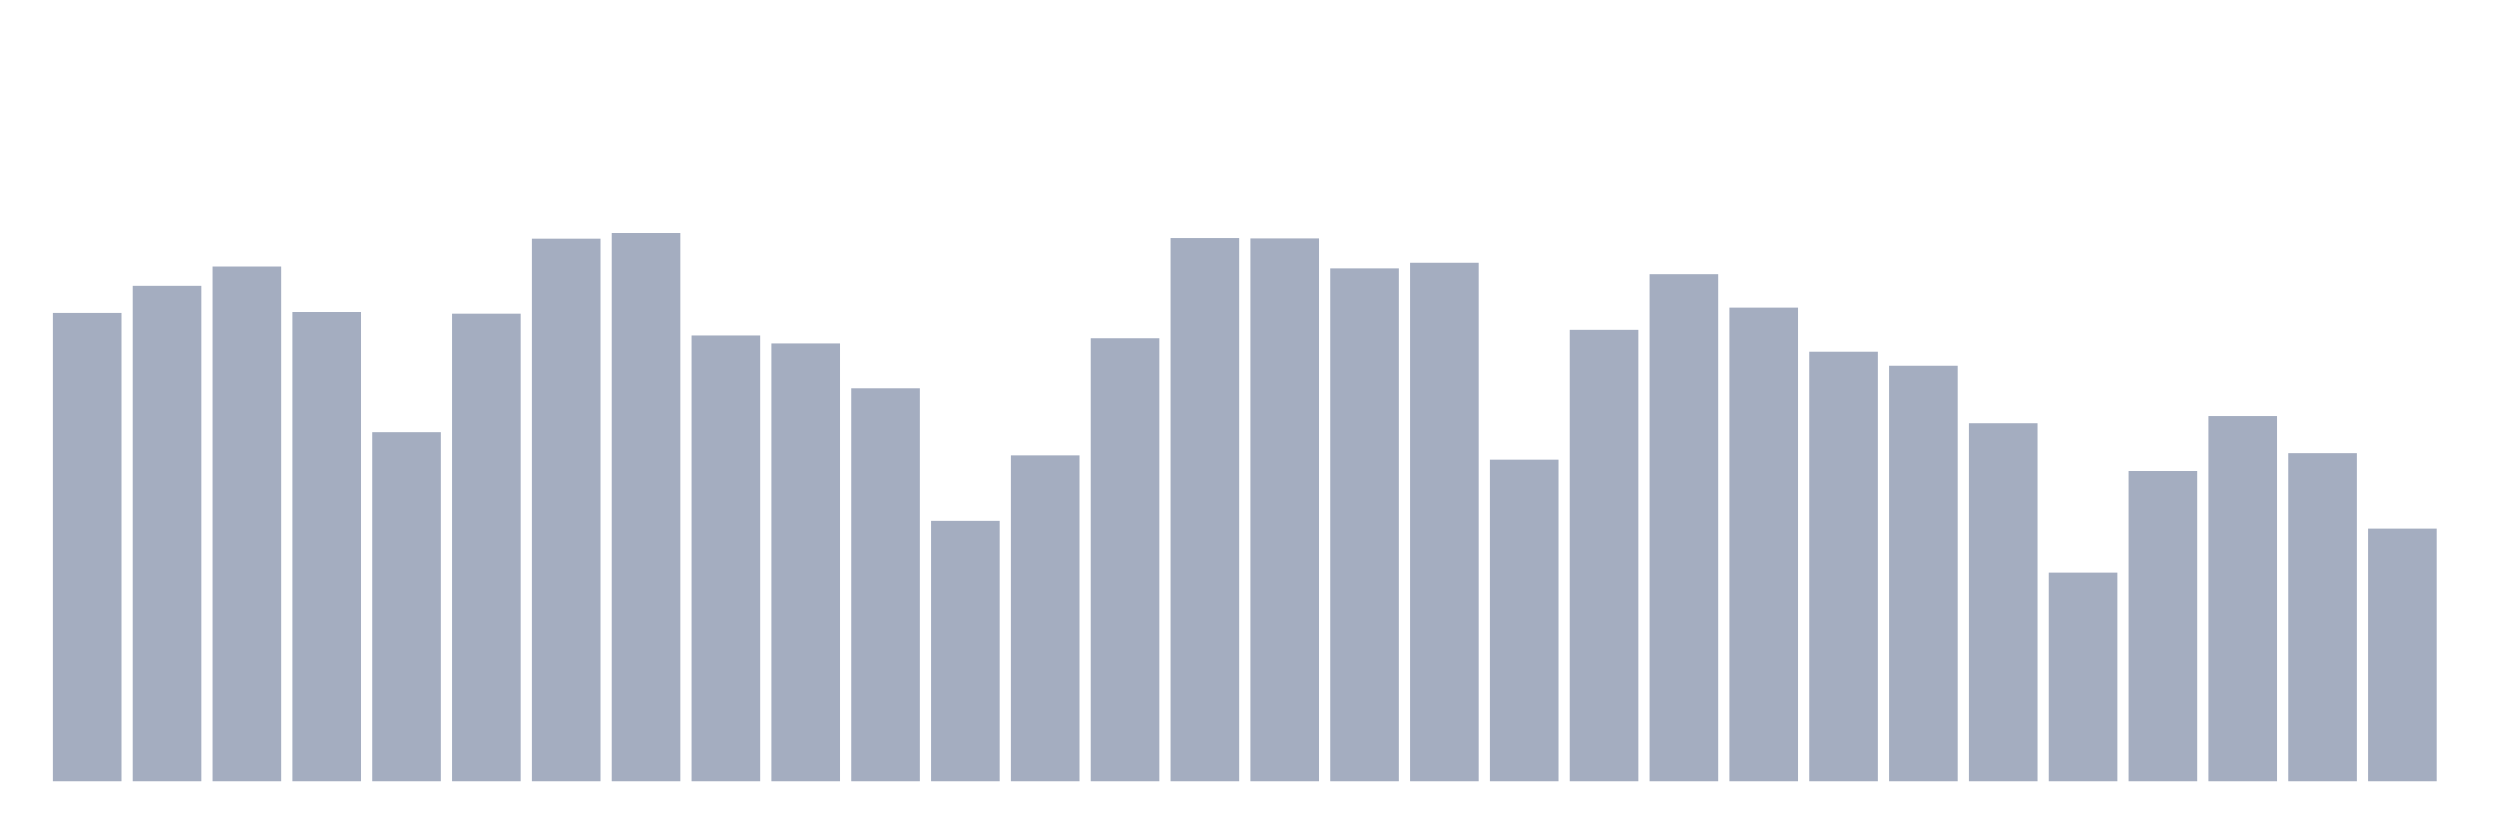 <svg xmlns="http://www.w3.org/2000/svg" viewBox="0 0 480 160"><g transform="translate(10,10)"><rect class="bar" x="0.153" width="13.175" y="50.082" height="89.918" fill="rgb(164,173,192)"></rect><rect class="bar" x="15.482" width="13.175" y="44.879" height="95.121" fill="rgb(164,173,192)"></rect><rect class="bar" x="30.81" width="13.175" y="41.172" height="98.828" fill="rgb(164,173,192)"></rect><rect class="bar" x="46.138" width="13.175" y="49.903" height="90.097" fill="rgb(164,173,192)"></rect><rect class="bar" x="61.466" width="13.175" y="72.976" height="67.024" fill="rgb(164,173,192)"></rect><rect class="bar" x="76.794" width="13.175" y="50.226" height="89.774" fill="rgb(164,173,192)"></rect><rect class="bar" x="92.123" width="13.175" y="35.825" height="104.175" fill="rgb(164,173,192)"></rect><rect class="bar" x="107.451" width="13.175" y="34.737" height="105.263" fill="rgb(164,173,192)"></rect><rect class="bar" x="122.779" width="13.175" y="54.409" height="85.591" fill="rgb(164,173,192)"></rect><rect class="bar" x="138.107" width="13.175" y="55.939" height="84.061" fill="rgb(164,173,192)"></rect><rect class="bar" x="153.436" width="13.175" y="64.551" height="75.449" fill="rgb(164,173,192)"></rect><rect class="bar" x="168.764" width="13.175" y="90.004" height="49.996" fill="rgb(164,173,192)"></rect><rect class="bar" x="184.092" width="13.175" y="77.43" height="62.57" fill="rgb(164,173,192)"></rect><rect class="bar" x="199.42" width="13.175" y="54.944" height="85.056" fill="rgb(164,173,192)"></rect><rect class="bar" x="214.748" width="13.175" y="35.706" height="104.294" fill="rgb(164,173,192)"></rect><rect class="bar" x="230.077" width="13.175" y="35.774" height="104.226" fill="rgb(164,173,192)"></rect><rect class="bar" x="245.405" width="13.175" y="41.529" height="98.471" fill="rgb(164,173,192)"></rect><rect class="bar" x="260.733" width="13.175" y="40.45" height="99.55" fill="rgb(164,173,192)"></rect><rect class="bar" x="276.061" width="13.175" y="78.255" height="61.745" fill="rgb(164,173,192)"></rect><rect class="bar" x="291.39" width="13.175" y="53.329" height="86.671" fill="rgb(164,173,192)"></rect><rect class="bar" x="306.718" width="13.175" y="42.643" height="97.357" fill="rgb(164,173,192)"></rect><rect class="bar" x="322.046" width="13.175" y="49.062" height="90.938" fill="rgb(164,173,192)"></rect><rect class="bar" x="337.374" width="13.175" y="57.529" height="82.471" fill="rgb(164,173,192)"></rect><rect class="bar" x="352.702" width="13.175" y="60.224" height="79.776" fill="rgb(164,173,192)"></rect><rect class="bar" x="368.031" width="13.175" y="71.258" height="68.742" fill="rgb(164,173,192)"></rect><rect class="bar" x="383.359" width="13.175" y="99.942" height="40.058" fill="rgb(164,173,192)"></rect><rect class="bar" x="398.687" width="13.175" y="80.431" height="59.569" fill="rgb(164,173,192)"></rect><rect class="bar" x="414.015" width="13.175" y="69.881" height="70.119" fill="rgb(164,173,192)"></rect><rect class="bar" x="429.344" width="13.175" y="77.005" height="62.995" fill="rgb(164,173,192)"></rect><rect class="bar" x="444.672" width="13.175" y="91.492" height="48.508" fill="rgb(164,173,192)"></rect></g></svg>